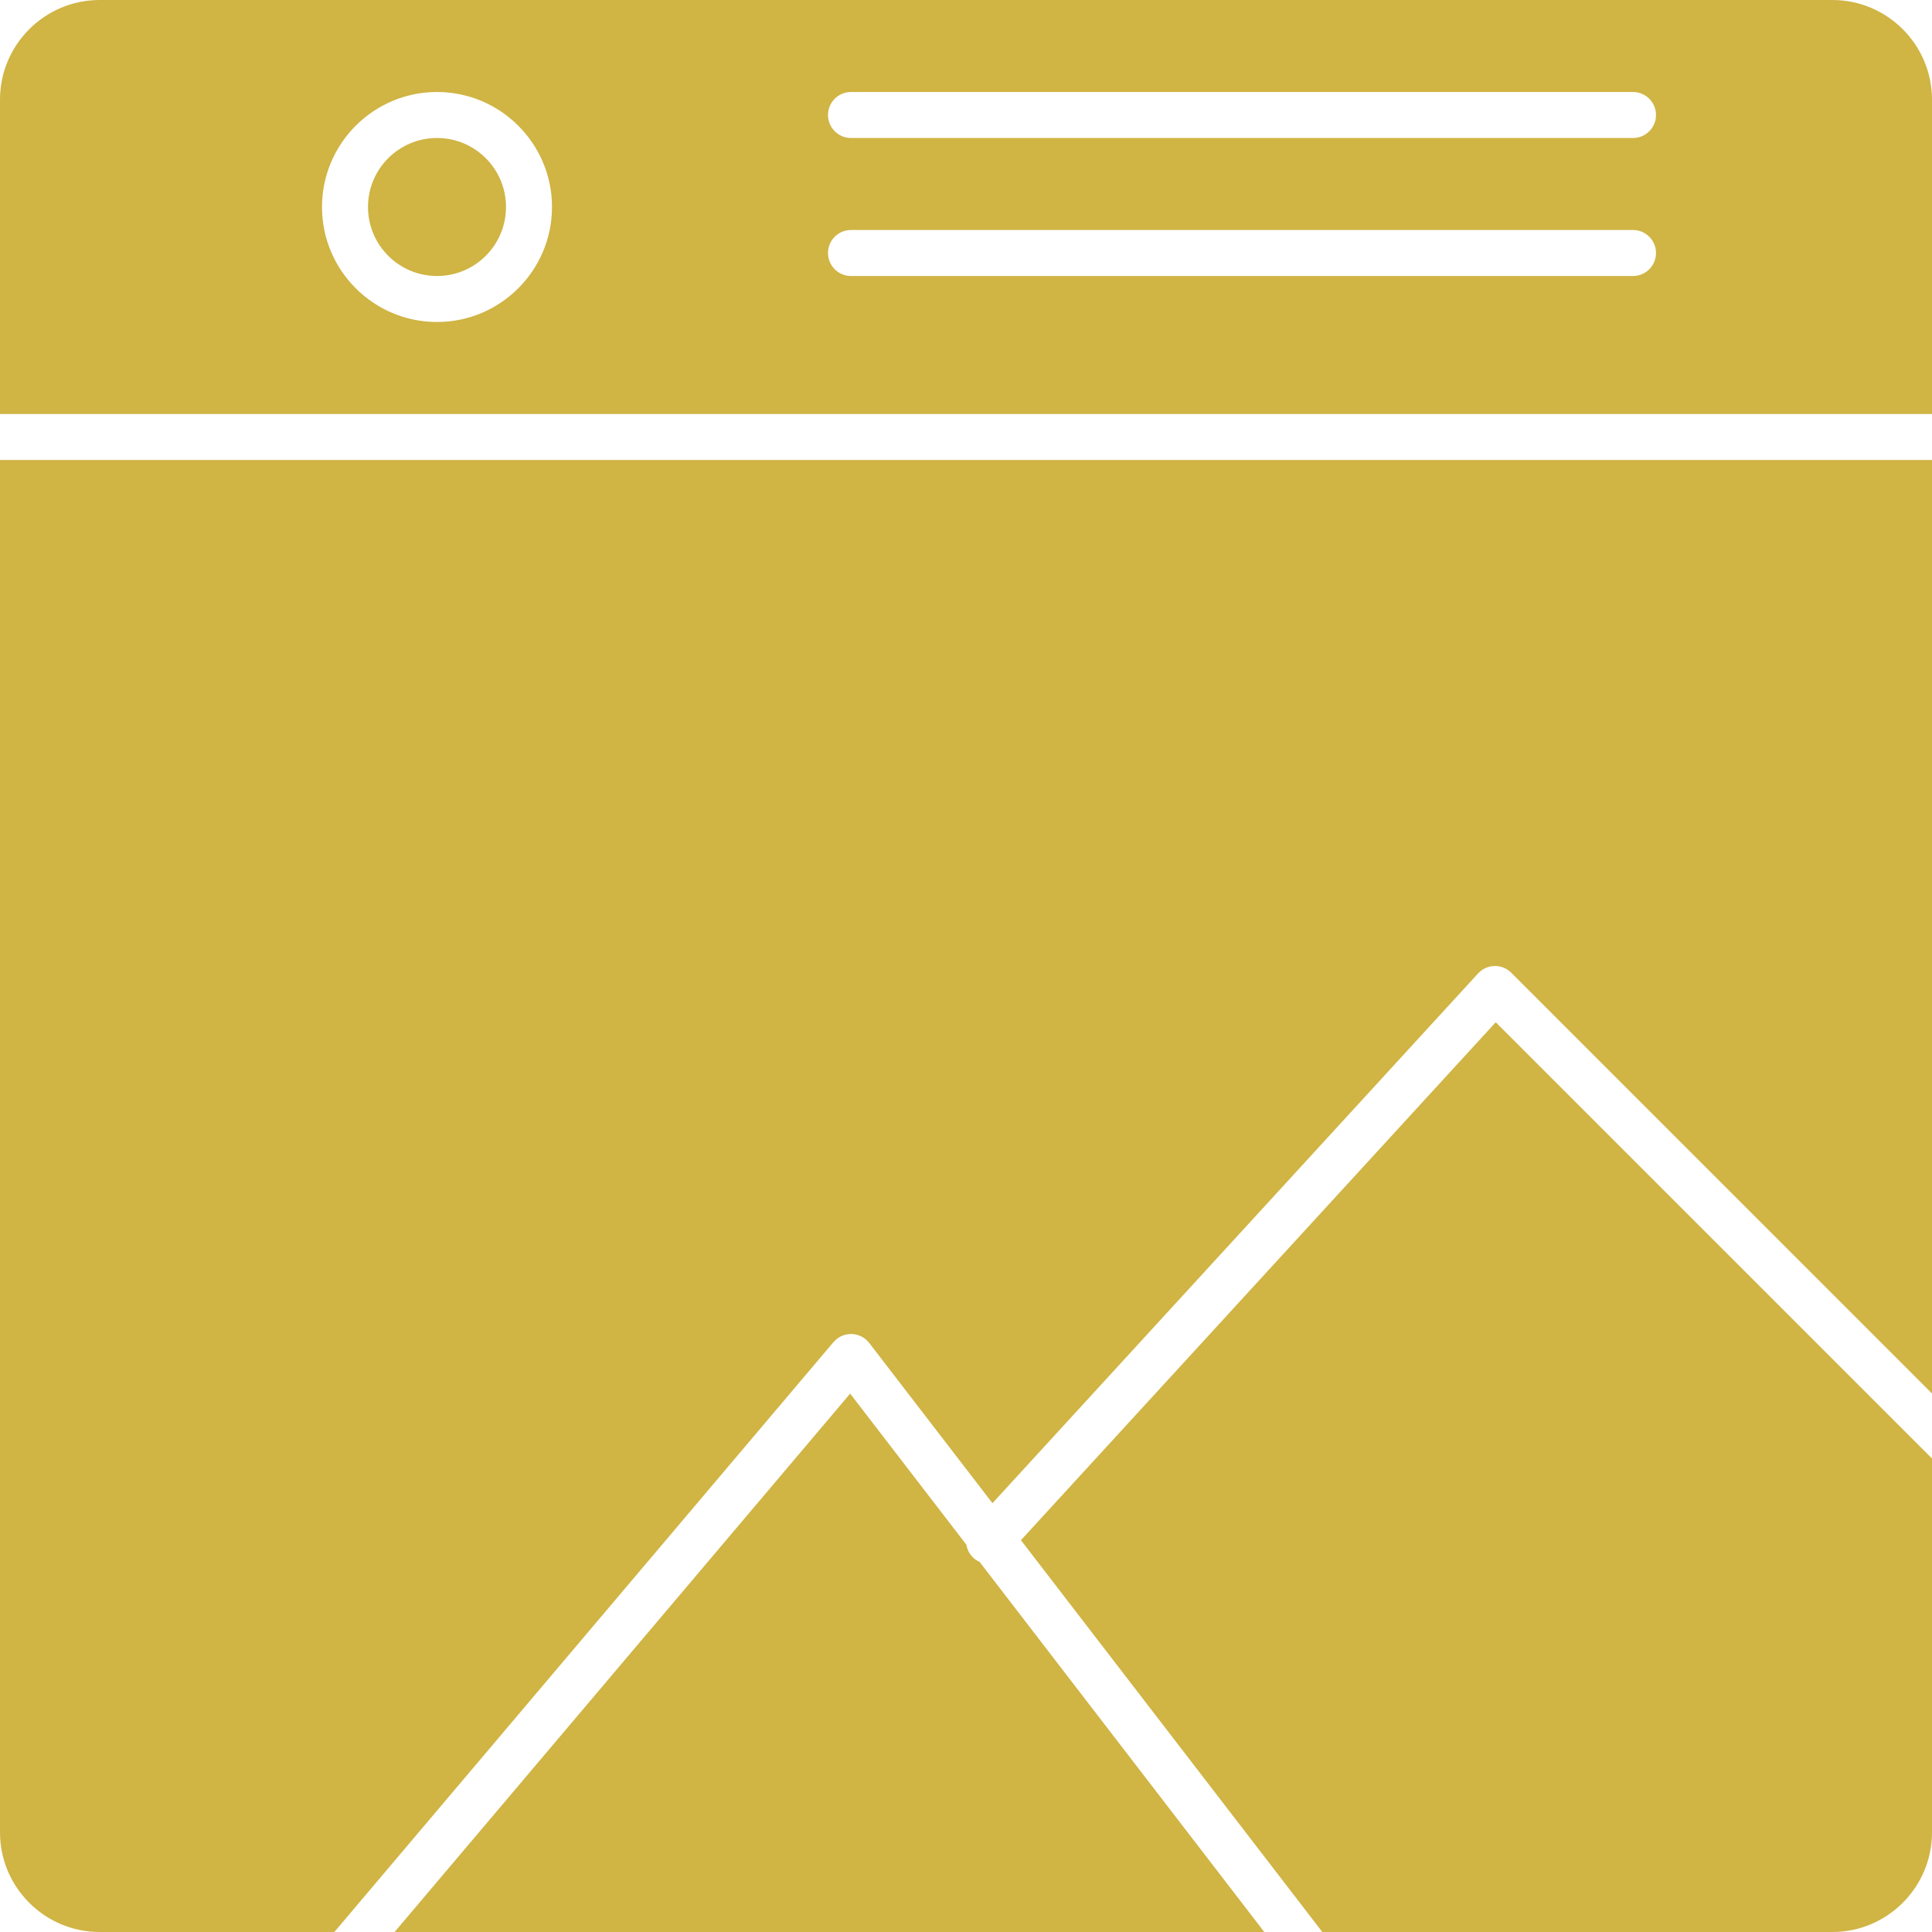 <svg xmlns="http://www.w3.org/2000/svg" xmlns:xlink="http://www.w3.org/1999/xlink" width="1080" viewBox="0 0 810 810" height="1080" preserveAspectRatio="xMidYMid meet"><rect x="-81" width="972" fill="#ffffff" y="-81" height="972" fill-opacity="1"></rect><rect x="-81" width="972" fill="#ffffff" y="-81" height="972" fill-opacity="1"></rect><path fill="#d0b444" d="M 0 768.215 C 0 791.254 18.746 810 41.785 810 L 140.172 810 L 349.426 562.703 C 351.309 560.477 354.105 559.23 357.008 559.289 C 359.922 559.355 362.652 560.738 364.43 563.047 L 416.094 630.215 L 619.68 408.125 C 621.453 406.188 623.949 405.059 626.578 405 C 629.203 404.941 631.746 405.961 633.605 407.82 L 810 584.223 L 810 192.855 L 0 192.855 Z M 0 768.215 " fill-opacity="1" fill-rule="nonzero"></path><path fill="#d0b444" d="M 428.031 645.734 L 554.391 810 L 768.215 810 C 791.254 810 810 791.254 810 768.215 L 810 611.492 L 627.09 428.582 Z M 428.031 645.734 " fill-opacity="1" fill-rule="nonzero"></path><path fill="#d0b444" d="M 183.215 115.715 C 199.191 115.715 212.145 102.762 212.145 86.785 C 212.145 70.809 199.191 57.855 183.215 57.855 C 167.238 57.855 154.285 70.809 154.285 86.785 C 154.285 102.762 167.238 115.715 183.215 115.715 Z M 183.215 115.715 " fill-opacity="1" fill-rule="nonzero"></path><path fill="#d0b444" d="M 408.129 653.18 C 406.477 651.664 405.512 649.695 405.172 647.645 L 356.43 584.281 L 165.434 810 L 530.059 810 L 410.699 654.836 C 409.785 654.422 408.906 653.895 408.129 653.18 Z M 408.129 653.18 " fill-opacity="1" fill-rule="nonzero"></path><path fill="#d0b444" d="M 768.215 0 L 41.785 0 C 18.746 0 0 18.746 0 41.785 L 0 173.57 L 810 173.57 L 810 41.785 C 810 18.746 791.254 0 768.215 0 Z M 183.215 135 C 156.629 135 135 113.371 135 86.785 C 135 60.199 156.629 38.57 183.215 38.57 C 209.801 38.57 231.43 60.199 231.43 86.785 C 231.43 113.371 209.801 135 183.215 135 Z M 684.645 115.715 L 356.785 115.715 C 351.461 115.715 347.145 111.395 347.145 106.07 C 347.145 100.746 351.461 96.43 356.785 96.43 L 684.645 96.43 C 689.969 96.43 694.285 100.746 694.285 106.07 C 694.285 111.395 689.969 115.715 684.645 115.715 Z M 684.645 57.855 L 356.785 57.855 C 351.461 57.855 347.145 53.539 347.145 48.215 C 347.145 42.891 351.461 38.57 356.785 38.57 L 684.645 38.57 C 689.969 38.57 694.285 42.891 694.285 48.215 C 694.285 53.539 689.969 57.855 684.645 57.855 Z M 684.645 57.855 " fill-opacity="1" fill-rule="nonzero"></path></svg>